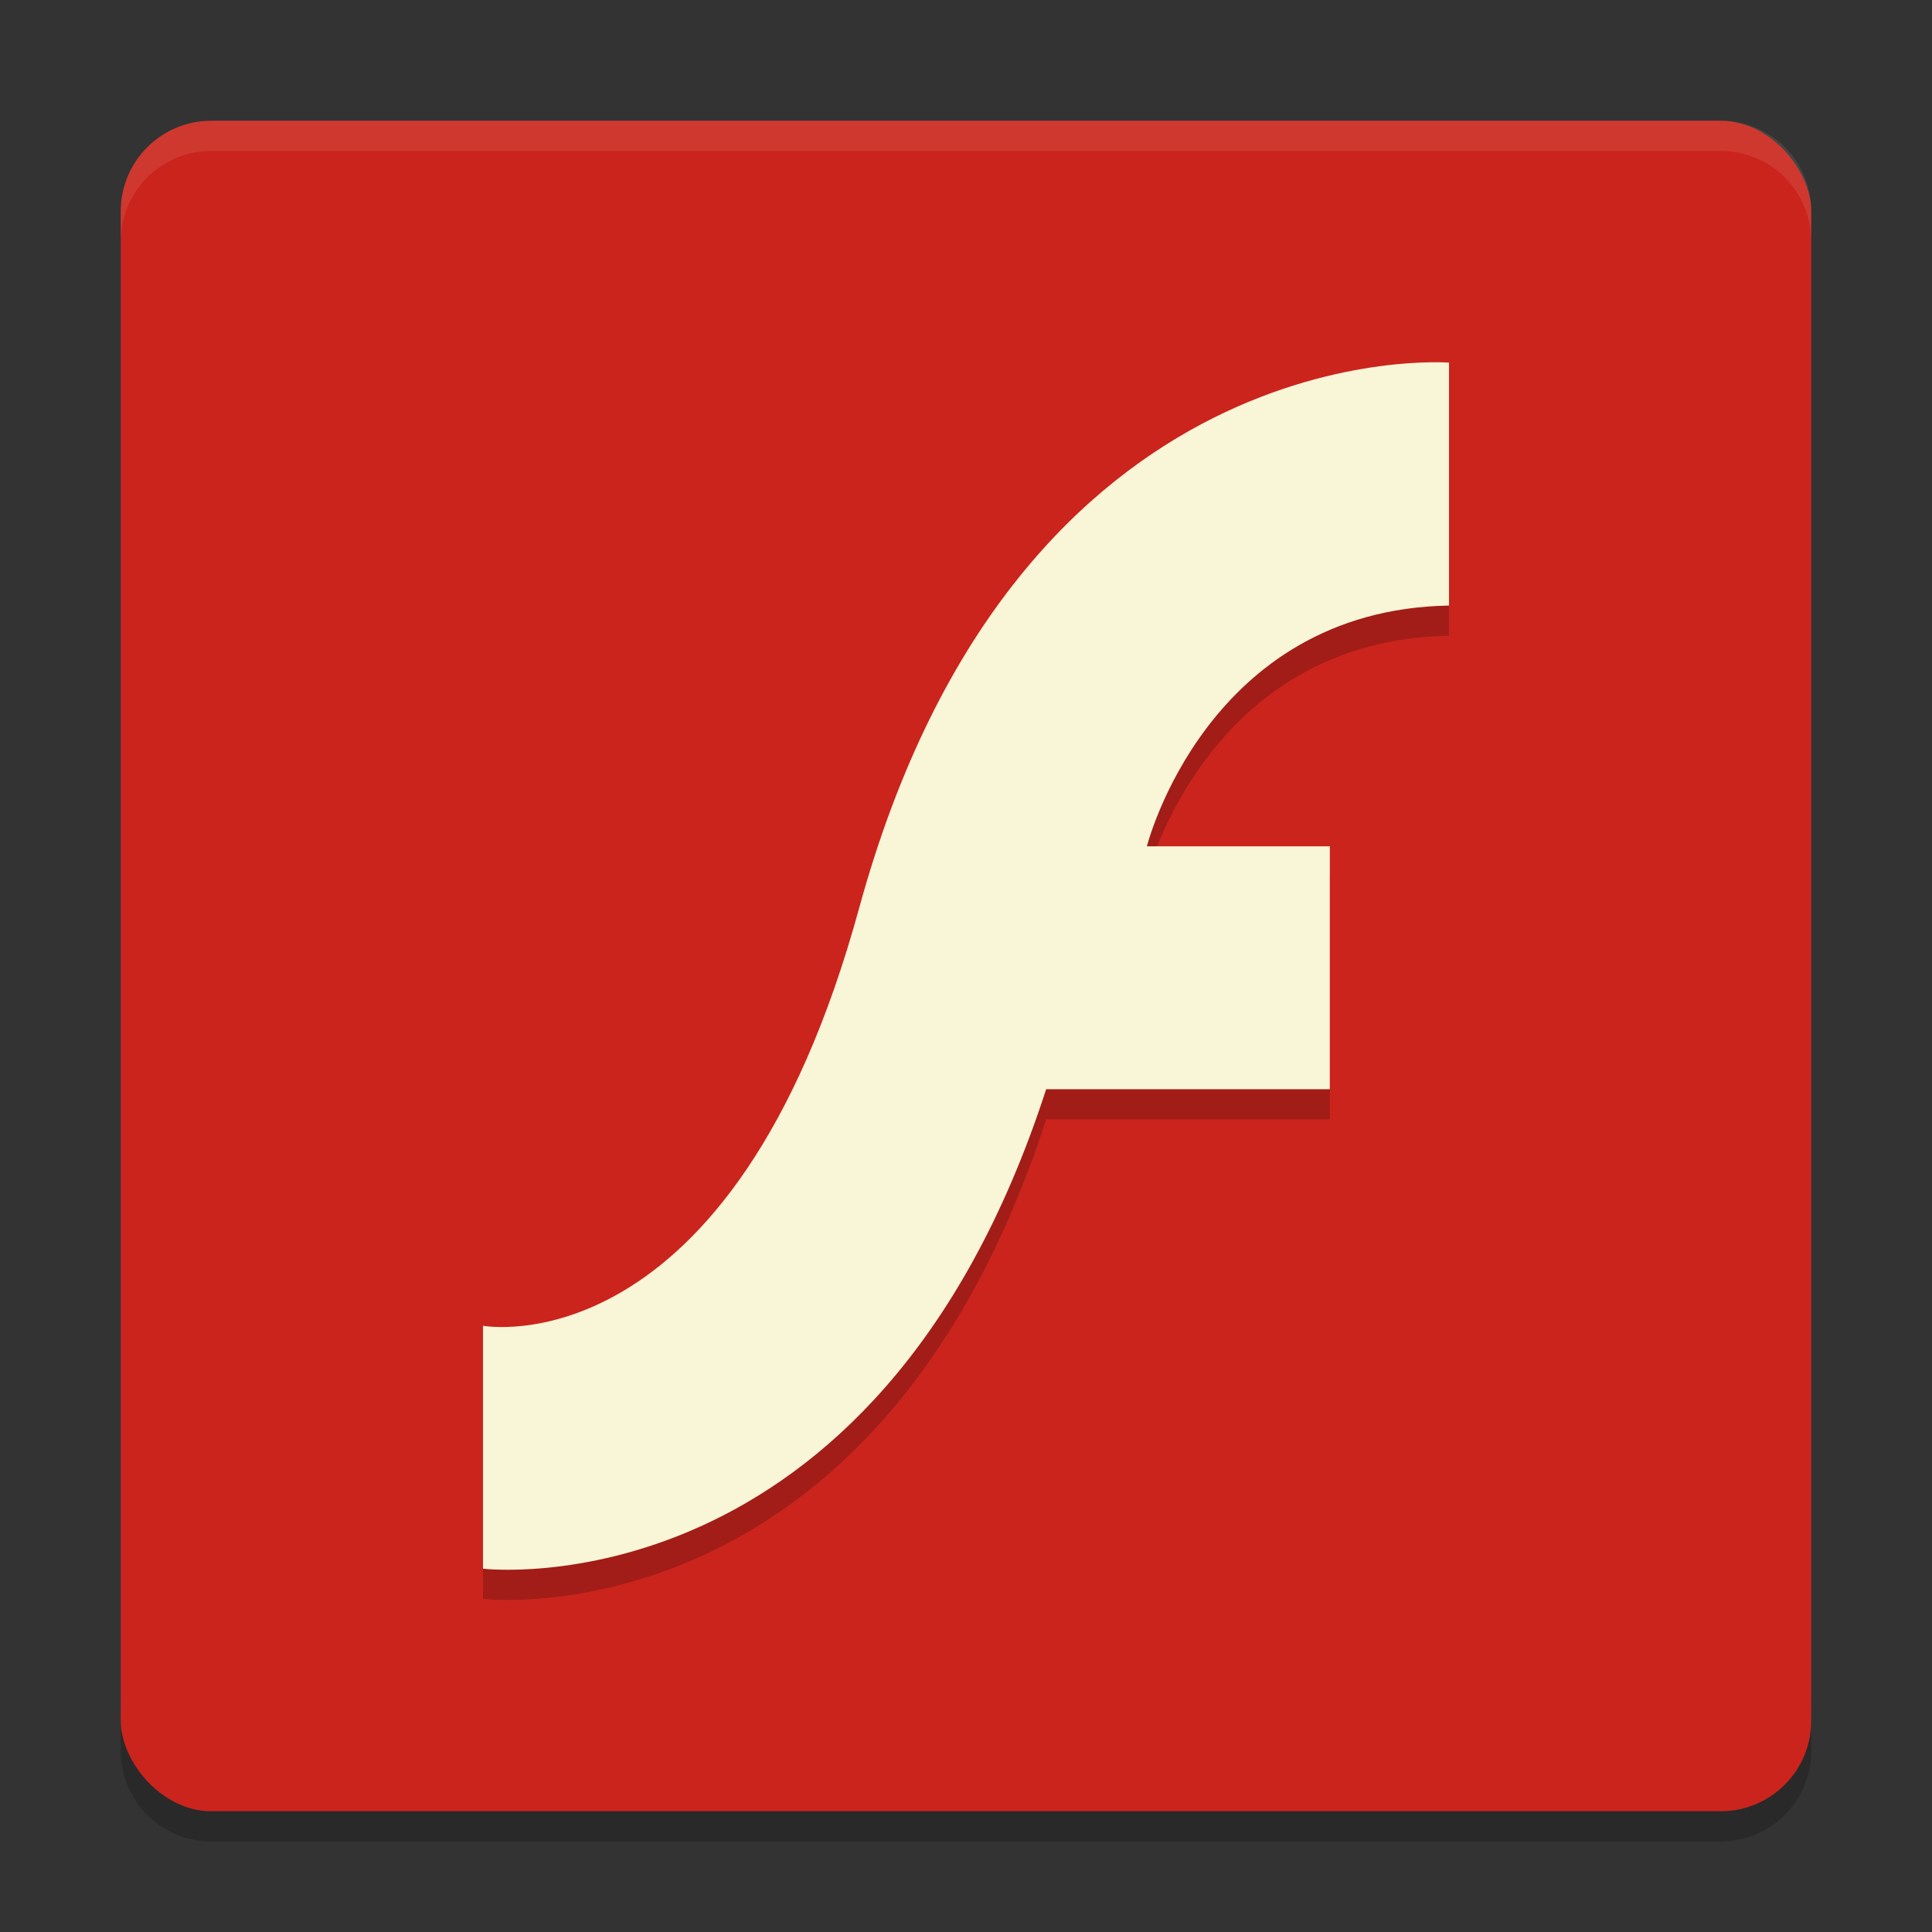 <svg xmlns="http://www.w3.org/2000/svg" width="64" height="64" version="1">
    <rect width="100%" height="100%" fill="#333333" stroke="none"/>
    <path d="M4 56v2c0 1.662 1.338 3 3 3h50c1.662 0 3-1.338 3-3v-2c0 1.662-1.338 3-3 3H7c-1.662 0-3-1.338-3-3z" opacity=".2"/>
    <rect width="56" height="56" x="4" y="4" rx="3" ry="3" fill="#CB241D"/>
    <path d="M7 4C5.338 4 4 5.338 4 7v1c0-1.662 1.338-3 3-3h50c1.662 0 3 1.338 3 3V7c0-1.662-1.338-3-3-3H7z" opacity=".1" fill="#F9F5D7"/>
    <path d="M48 13.013v8.046c-8.034.142-10.008 7.977-10.008 7.977h6.06v8.046h-9.397C29.003 54.518 16 52.964 16 52.964v-8.046s8.252 1.53 12.46-13.835c5.262-19.222 19.54-18.071 19.54-18.071z" opacity=".2"/>
    <path d="M48 12.013v8.047c-8.034.141-10.008 7.976-10.008 7.976h6.06v8.047h-9.397C29.003 53.519 16 51.965 16 51.965v-8.047s8.252 1.531 12.46-13.835c5.262-19.221 19.54-18.07 19.54-18.07z" fill="#F9F5D7"/>
</svg>
